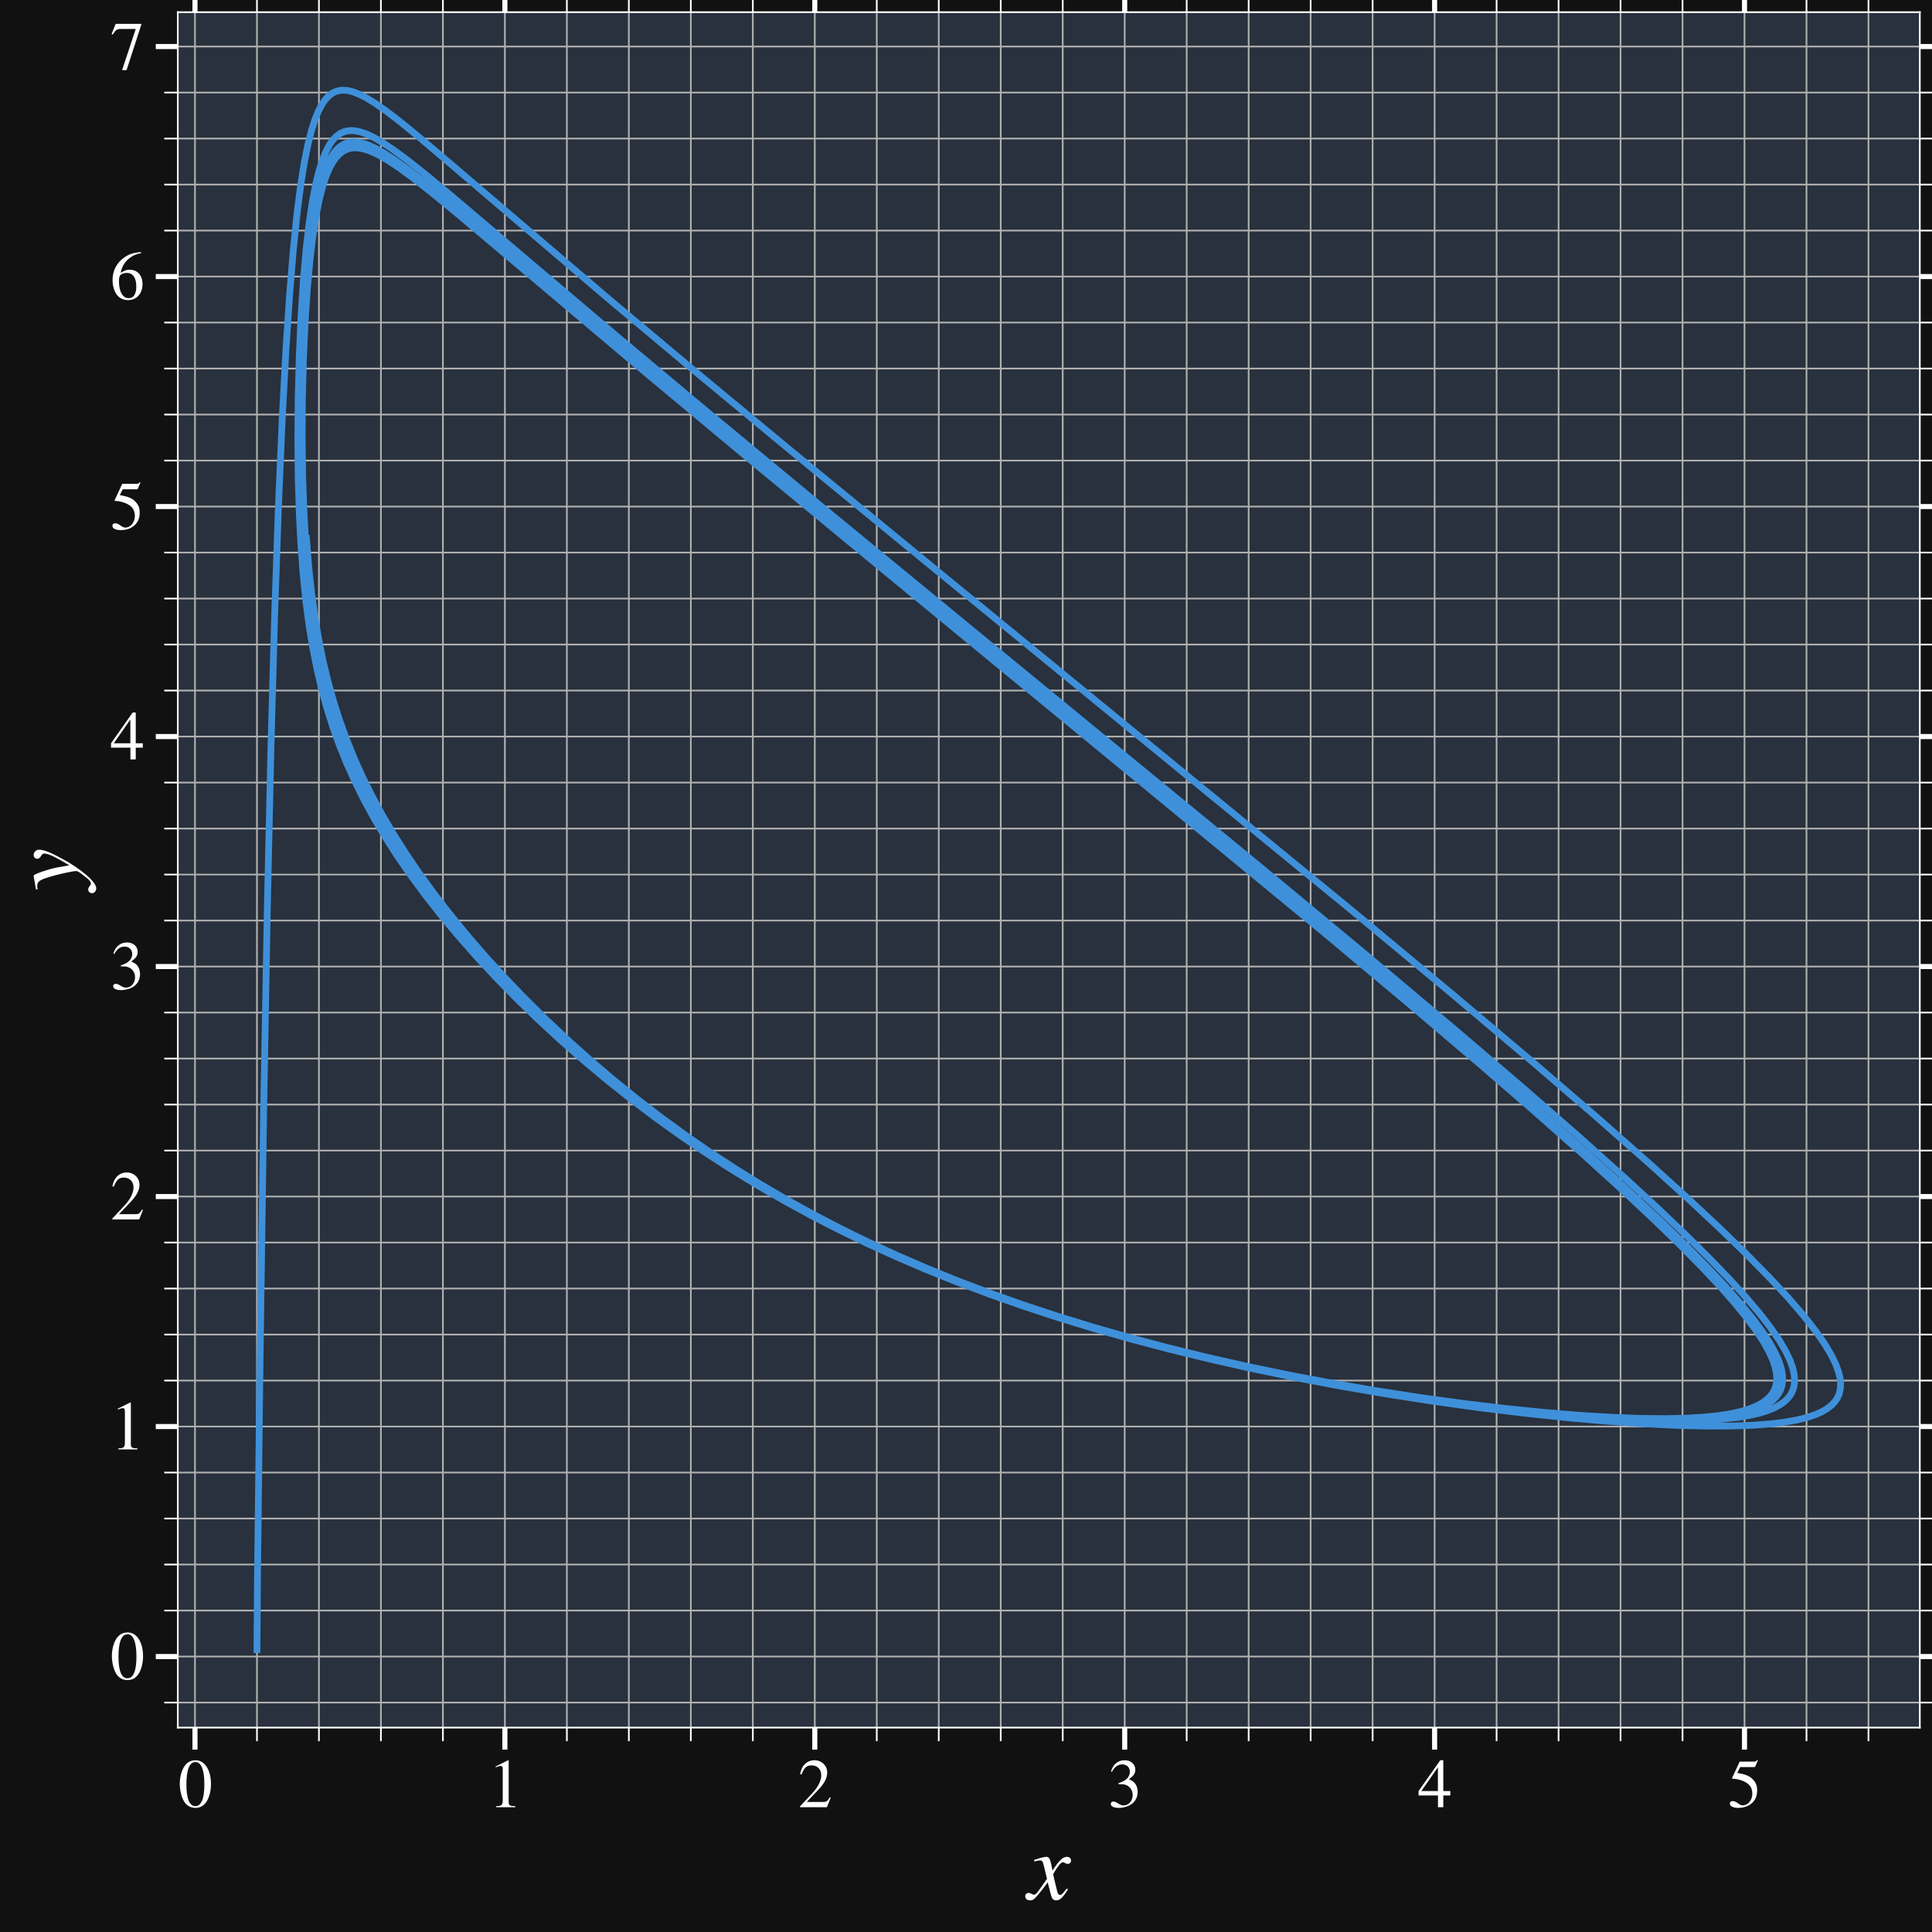<?xml version="1.0" encoding="utf-8" standalone="no"?>
<!DOCTYPE svg PUBLIC "-//W3C//DTD SVG 1.1//EN"
  "http://www.w3.org/Graphics/SVG/1.1/DTD/svg11.dtd">
<svg xmlns:xlink="http://www.w3.org/1999/xlink" width="570.7pt" height="570.7pt" viewBox="0 0 570.7 570.7" xmlns="http://www.w3.org/2000/svg" version="1.1">
 <defs>
  <style type="text/css">*{stroke-linejoin: round; stroke-linecap: butt}</style>
 </defs>
 <g id="figure_1">
  <g id="patch_1">
   <path d="M 0 570.7 
L 570.7 570.7 
L 570.7 0 
L 0 0 
z
" style="fill: #111111"/>
  </g>
  <g id="axes_1">
   <g id="patch_2">
    <path d="M 52.515 510.325 
L 567.1 510.325 
L 567.1 3.6 
L 52.515 3.6 
z
" style="fill: #28313d"/>
   </g>
   <g id="matplotlib.axis_1">
    <g id="xtick_1">
     <g id="line2d_1">
      <path d="M 57.596 510.325 
L 57.596 3.6 
" clip-path="url(#p22d0e96108)" style="fill: none; stroke: #b0b0b0; stroke-width: 0.5; stroke-linecap: square"/>
     </g>
     <g id="line2d_2">
      <defs>
       <path id="m21214b1cf8" d="M 0 0 
L 0 6.5 
" style="stroke: #ffffff; stroke-width: 1.5"/>
      </defs>
      <g>
       <use xlink:href="#m21214b1cf8" x="57.596" y="510.325" style="fill: #ffffff; stroke: #ffffff; stroke-width: 1.5"/>
      </g>
     </g>
     <g id="line2d_3">
      <defs>
       <path id="m25c9192625" d="M 0 0 
L 0 -6.5 
" style="stroke: #ffffff; stroke-width: 1.5"/>
      </defs>
      <g>
       <use xlink:href="#m25c9192625" x="57.596" y="3.6" style="fill: #ffffff; stroke: #ffffff; stroke-width: 1.5"/>
      </g>
     </g>
     <g id="text_1">
      <!-- $\mathdefault{0}$ -->
      <g style="fill: #ffffff" transform="translate(52.615 533.834) scale(0.2 -0.2)">
       <defs>
        <path id="NimbusRomNo9L-Regu-30" d="M 1626 4352 
C 1274 4352 1005 4243 768 4019 
C 397 3661 154 2924 154 2176 
C 154 1478 365 729 666 371 
C 902 89 1229 -64 1600 -64 
C 1926 -64 2202 44 2432 268 
C 2803 620 3046 1363 3046 2137 
C 3046 3449 2464 4352 1626 4352 
z
M 1606 4185 
C 2144 4185 2432 3462 2432 2124 
C 2432 787 2150 102 1600 102 
C 1050 102 768 787 768 2118 
C 768 3475 1056 4185 1606 4185 
z
" transform="scale(0.016)"/>
       </defs>
       <use xlink:href="#NimbusRomNo9L-Regu-30" transform="scale(0.996)"/>
      </g>
     </g>
    </g>
    <g id="xtick_2">
     <g id="line2d_4">
      <path d="M 149.14 510.325 
L 149.14 3.6 
" clip-path="url(#p22d0e96108)" style="fill: none; stroke: #b0b0b0; stroke-width: 0.5; stroke-linecap: square"/>
     </g>
     <g id="line2d_5">
      <g>
       <use xlink:href="#m21214b1cf8" x="149.14" y="510.325" style="fill: #ffffff; stroke: #ffffff; stroke-width: 1.5"/>
      </g>
     </g>
     <g id="line2d_6">
      <g>
       <use xlink:href="#m25c9192625" x="149.14" y="3.6" style="fill: #ffffff; stroke: #ffffff; stroke-width: 1.5"/>
      </g>
     </g>
     <g id="text_2">
      <!-- $\mathdefault{1}$ -->
      <g style="fill: #ffffff" transform="translate(144.159 533.834) scale(0.2 -0.2)">
       <defs>
        <path id="NimbusRomNo9L-Regu-31" d="M 1862 4352 
L 710 3776 
L 710 3686 
C 787 3718 858 3743 883 3756 
C 998 3801 1107 3826 1171 3826 
C 1306 3826 1363 3731 1363 3525 
L 1363 599 
C 1363 386 1312 238 1210 179 
C 1114 121 1024 102 755 96 
L 755 0 
L 2522 0 
L 2522 96 
C 2016 102 1914 167 1914 477 
L 1914 4339 
L 1862 4352 
z
" transform="scale(0.016)"/>
       </defs>
       <use xlink:href="#NimbusRomNo9L-Regu-31" transform="scale(0.996)"/>
      </g>
     </g>
    </g>
    <g id="xtick_3">
     <g id="line2d_7">
      <path d="M 240.684 510.325 
L 240.684 3.6 
" clip-path="url(#p22d0e96108)" style="fill: none; stroke: #b0b0b0; stroke-width: 0.5; stroke-linecap: square"/>
     </g>
     <g id="line2d_8">
      <g>
       <use xlink:href="#m21214b1cf8" x="240.684" y="510.325" style="fill: #ffffff; stroke: #ffffff; stroke-width: 1.5"/>
      </g>
     </g>
     <g id="line2d_9">
      <g>
       <use xlink:href="#m25c9192625" x="240.684" y="3.6" style="fill: #ffffff; stroke: #ffffff; stroke-width: 1.5"/>
      </g>
     </g>
     <g id="text_3">
      <!-- $\mathdefault{2}$ -->
      <g style="fill: #ffffff" transform="translate(235.703 533.834) scale(0.2 -0.2)">
       <defs>
        <path id="NimbusRomNo9L-Regu-32" d="M 3040 879 
L 2957 912 
C 2720 544 2637 486 2349 486 
L 819 486 
L 1894 1621 
C 2464 2221 2714 2711 2714 3214 
C 2714 3858 2195 4352 1530 4352 
C 1178 4352 845 4211 608 3955 
C 403 3736 307 3530 198 3072 
L 333 3039 
C 589 3671 819 3878 1261 3878 
C 1798 3878 2163 3510 2163 2969 
C 2163 2466 1869 1866 1331 1292 
L 192 76 
L 192 0 
L 2688 0 
L 3040 879 
z
" transform="scale(0.016)"/>
       </defs>
       <use xlink:href="#NimbusRomNo9L-Regu-32" transform="scale(0.996)"/>
      </g>
     </g>
    </g>
    <g id="xtick_4">
     <g id="line2d_10">
      <path d="M 332.229 510.325 
L 332.229 3.6 
" clip-path="url(#p22d0e96108)" style="fill: none; stroke: #b0b0b0; stroke-width: 0.5; stroke-linecap: square"/>
     </g>
     <g id="line2d_11">
      <g>
       <use xlink:href="#m21214b1cf8" x="332.229" y="510.325" style="fill: #ffffff; stroke: #ffffff; stroke-width: 1.5"/>
      </g>
     </g>
     <g id="line2d_12">
      <g>
       <use xlink:href="#m25c9192625" x="332.229" y="3.6" style="fill: #ffffff; stroke: #ffffff; stroke-width: 1.5"/>
      </g>
     </g>
     <g id="text_4">
      <!-- $\mathdefault{3}$ -->
      <g style="fill: #ffffff" transform="translate(327.247 533.834) scale(0.2 -0.2)">
       <defs>
        <path id="NimbusRomNo9L-Regu-33" d="M 979 2137 
C 1357 2137 1504 2124 1658 2067 
C 2054 1926 2304 1561 2304 1120 
C 2304 582 1939 166 1466 166 
C 1293 166 1165 211 928 364 
C 736 480 627 524 518 524 
C 371 524 275 435 275 300 
C 275 76 550 -64 998 -64 
C 1491 -64 1997 102 2298 364 
C 2598 627 2765 998 2765 1427 
C 2765 1753 2662 2054 2477 2252 
C 2349 2393 2227 2470 1946 2592 
C 2387 2892 2547 3129 2547 3475 
C 2547 3993 2138 4352 1549 4352 
C 1229 4352 947 4243 717 4038 
C 525 3865 429 3699 288 3315 
L 384 3289 
C 646 3757 934 3967 1338 3967 
C 1754 3967 2042 3686 2042 3283 
C 2042 3052 1946 2822 1786 2662 
C 1594 2470 1414 2374 979 2220 
L 979 2137 
z
" transform="scale(0.016)"/>
       </defs>
       <use xlink:href="#NimbusRomNo9L-Regu-33" transform="scale(0.996)"/>
      </g>
     </g>
    </g>
    <g id="xtick_5">
     <g id="line2d_13">
      <path d="M 423.773 510.325 
L 423.773 3.6 
" clip-path="url(#p22d0e96108)" style="fill: none; stroke: #b0b0b0; stroke-width: 0.5; stroke-linecap: square"/>
     </g>
     <g id="line2d_14">
      <g>
       <use xlink:href="#m21214b1cf8" x="423.773" y="510.325" style="fill: #ffffff; stroke: #ffffff; stroke-width: 1.5"/>
      </g>
     </g>
     <g id="line2d_15">
      <g>
       <use xlink:href="#m25c9192625" x="423.773" y="3.6" style="fill: #ffffff; stroke: #ffffff; stroke-width: 1.5"/>
      </g>
     </g>
     <g id="text_5">
      <!-- $\mathdefault{4}$ -->
      <g style="fill: #ffffff" transform="translate(418.792 533.834) scale(0.2 -0.2)">
       <defs>
        <path id="NimbusRomNo9L-Regu-34" d="M 3021 1497 
L 2368 1497 
L 2368 4352 
L 2086 4352 
L 77 1497 
L 77 1088 
L 1875 1088 
L 1875 0 
L 2368 0 
L 2368 1088 
L 3021 1088 
L 3021 1497 
z
M 1869 1497 
L 333 1497 
L 1869 3697 
L 1869 1497 
z
" transform="scale(0.016)"/>
       </defs>
       <use xlink:href="#NimbusRomNo9L-Regu-34" transform="scale(0.996)"/>
      </g>
     </g>
    </g>
    <g id="xtick_6">
     <g id="line2d_16">
      <path d="M 515.317 510.325 
L 515.317 3.6 
" clip-path="url(#p22d0e96108)" style="fill: none; stroke: #b0b0b0; stroke-width: 0.5; stroke-linecap: square"/>
     </g>
     <g id="line2d_17">
      <g>
       <use xlink:href="#m21214b1cf8" x="515.317" y="510.325" style="fill: #ffffff; stroke: #ffffff; stroke-width: 1.5"/>
      </g>
     </g>
     <g id="line2d_18">
      <g>
       <use xlink:href="#m25c9192625" x="515.317" y="3.6" style="fill: #ffffff; stroke: #ffffff; stroke-width: 1.5"/>
      </g>
     </g>
     <g id="text_6">
      <!-- $\mathdefault{5}$ -->
      <g style="fill: #ffffff" transform="translate(510.336 533.834) scale(0.2 -0.2)">
       <defs>
        <path id="NimbusRomNo9L-Regu-35" d="M 1158 3718 
L 2413 3718 
C 2515 3718 2541 3731 2560 3775 
L 2803 4345 
L 2746 4390 
C 2650 4256 2586 4224 2451 4224 
L 1114 4224 
L 416 2717 
C 410 2705 410 2698 410 2686 
C 410 2654 435 2635 486 2635 
C 691 2635 947 2591 1210 2508 
C 1946 2274 2285 1882 2285 1255 
C 2285 647 1894 172 1395 172 
C 1267 172 1158 217 966 356 
C 762 502 614 565 480 565 
C 294 565 205 489 205 331 
C 205 89 506 -64 986 -64 
C 1523 -64 1984 108 2304 432 
C 2598 717 2733 1078 2733 1559 
C 2733 2015 2611 2306 2291 2622 
C 2010 2901 1645 3047 890 3180 
L 1158 3718 
z
" transform="scale(0.016)"/>
       </defs>
       <use xlink:href="#NimbusRomNo9L-Regu-35" transform="scale(0.996)"/>
      </g>
     </g>
    </g>
    <g id="xtick_7">
     <g id="line2d_19">
      <path d="M 75.905 510.325 
L 75.905 3.6 
" clip-path="url(#p22d0e96108)" style="fill: none; stroke: #b0b0b0; stroke-width: 0.5; stroke-linecap: square"/>
     </g>
     <g id="line2d_20">
      <defs>
       <path id="m0683a18341" d="M 0 0 
L 0 4 
" style="stroke: #ffffff; stroke-width: 0.5"/>
      </defs>
      <g>
       <use xlink:href="#m0683a18341" x="75.905" y="510.325" style="fill: #ffffff; stroke: #ffffff; stroke-width: 0.5"/>
      </g>
     </g>
     <g id="line2d_21">
      <defs>
       <path id="m128d93a918" d="M 0 0 
L 0 -4 
" style="stroke: #ffffff; stroke-width: 0.5"/>
      </defs>
      <g>
       <use xlink:href="#m128d93a918" x="75.905" y="3.6" style="fill: #ffffff; stroke: #ffffff; stroke-width: 0.5"/>
      </g>
     </g>
    </g>
    <g id="xtick_8">
     <g id="line2d_22">
      <path d="M 94.214 510.325 
L 94.214 3.6 
" clip-path="url(#p22d0e96108)" style="fill: none; stroke: #b0b0b0; stroke-width: 0.5; stroke-linecap: square"/>
     </g>
     <g id="line2d_23">
      <g>
       <use xlink:href="#m0683a18341" x="94.214" y="510.325" style="fill: #ffffff; stroke: #ffffff; stroke-width: 0.5"/>
      </g>
     </g>
     <g id="line2d_24">
      <g>
       <use xlink:href="#m128d93a918" x="94.214" y="3.6" style="fill: #ffffff; stroke: #ffffff; stroke-width: 0.5"/>
      </g>
     </g>
    </g>
    <g id="xtick_9">
     <g id="line2d_25">
      <path d="M 112.522 510.325 
L 112.522 3.6 
" clip-path="url(#p22d0e96108)" style="fill: none; stroke: #b0b0b0; stroke-width: 0.5; stroke-linecap: square"/>
     </g>
     <g id="line2d_26">
      <g>
       <use xlink:href="#m0683a18341" x="112.522" y="510.325" style="fill: #ffffff; stroke: #ffffff; stroke-width: 0.5"/>
      </g>
     </g>
     <g id="line2d_27">
      <g>
       <use xlink:href="#m128d93a918" x="112.522" y="3.6" style="fill: #ffffff; stroke: #ffffff; stroke-width: 0.5"/>
      </g>
     </g>
    </g>
    <g id="xtick_10">
     <g id="line2d_28">
      <path d="M 130.831 510.325 
L 130.831 3.6 
" clip-path="url(#p22d0e96108)" style="fill: none; stroke: #b0b0b0; stroke-width: 0.5; stroke-linecap: square"/>
     </g>
     <g id="line2d_29">
      <g>
       <use xlink:href="#m0683a18341" x="130.831" y="510.325" style="fill: #ffffff; stroke: #ffffff; stroke-width: 0.5"/>
      </g>
     </g>
     <g id="line2d_30">
      <g>
       <use xlink:href="#m128d93a918" x="130.831" y="3.6" style="fill: #ffffff; stroke: #ffffff; stroke-width: 0.5"/>
      </g>
     </g>
    </g>
    <g id="xtick_11">
     <g id="line2d_31">
      <path d="M 167.449 510.325 
L 167.449 3.6 
" clip-path="url(#p22d0e96108)" style="fill: none; stroke: #b0b0b0; stroke-width: 0.5; stroke-linecap: square"/>
     </g>
     <g id="line2d_32">
      <g>
       <use xlink:href="#m0683a18341" x="167.449" y="510.325" style="fill: #ffffff; stroke: #ffffff; stroke-width: 0.5"/>
      </g>
     </g>
     <g id="line2d_33">
      <g>
       <use xlink:href="#m128d93a918" x="167.449" y="3.6" style="fill: #ffffff; stroke: #ffffff; stroke-width: 0.5"/>
      </g>
     </g>
    </g>
    <g id="xtick_12">
     <g id="line2d_34">
      <path d="M 185.758 510.325 
L 185.758 3.6 
" clip-path="url(#p22d0e96108)" style="fill: none; stroke: #b0b0b0; stroke-width: 0.5; stroke-linecap: square"/>
     </g>
     <g id="line2d_35">
      <g>
       <use xlink:href="#m0683a18341" x="185.758" y="510.325" style="fill: #ffffff; stroke: #ffffff; stroke-width: 0.5"/>
      </g>
     </g>
     <g id="line2d_36">
      <g>
       <use xlink:href="#m128d93a918" x="185.758" y="3.6" style="fill: #ffffff; stroke: #ffffff; stroke-width: 0.5"/>
      </g>
     </g>
    </g>
    <g id="xtick_13">
     <g id="line2d_37">
      <path d="M 204.067 510.325 
L 204.067 3.6 
" clip-path="url(#p22d0e96108)" style="fill: none; stroke: #b0b0b0; stroke-width: 0.5; stroke-linecap: square"/>
     </g>
     <g id="line2d_38">
      <g>
       <use xlink:href="#m0683a18341" x="204.067" y="510.325" style="fill: #ffffff; stroke: #ffffff; stroke-width: 0.5"/>
      </g>
     </g>
     <g id="line2d_39">
      <g>
       <use xlink:href="#m128d93a918" x="204.067" y="3.6" style="fill: #ffffff; stroke: #ffffff; stroke-width: 0.5"/>
      </g>
     </g>
    </g>
    <g id="xtick_14">
     <g id="line2d_40">
      <path d="M 222.376 510.325 
L 222.376 3.6 
" clip-path="url(#p22d0e96108)" style="fill: none; stroke: #b0b0b0; stroke-width: 0.5; stroke-linecap: square"/>
     </g>
     <g id="line2d_41">
      <g>
       <use xlink:href="#m0683a18341" x="222.376" y="510.325" style="fill: #ffffff; stroke: #ffffff; stroke-width: 0.5"/>
      </g>
     </g>
     <g id="line2d_42">
      <g>
       <use xlink:href="#m128d93a918" x="222.376" y="3.6" style="fill: #ffffff; stroke: #ffffff; stroke-width: 0.5"/>
      </g>
     </g>
    </g>
    <g id="xtick_15">
     <g id="line2d_43">
      <path d="M 258.993 510.325 
L 258.993 3.6 
" clip-path="url(#p22d0e96108)" style="fill: none; stroke: #b0b0b0; stroke-width: 0.5; stroke-linecap: square"/>
     </g>
     <g id="line2d_44">
      <g>
       <use xlink:href="#m0683a18341" x="258.993" y="510.325" style="fill: #ffffff; stroke: #ffffff; stroke-width: 0.5"/>
      </g>
     </g>
     <g id="line2d_45">
      <g>
       <use xlink:href="#m128d93a918" x="258.993" y="3.6" style="fill: #ffffff; stroke: #ffffff; stroke-width: 0.5"/>
      </g>
     </g>
    </g>
    <g id="xtick_16">
     <g id="line2d_46">
      <path d="M 277.302 510.325 
L 277.302 3.6 
" clip-path="url(#p22d0e96108)" style="fill: none; stroke: #b0b0b0; stroke-width: 0.5; stroke-linecap: square"/>
     </g>
     <g id="line2d_47">
      <g>
       <use xlink:href="#m0683a18341" x="277.302" y="510.325" style="fill: #ffffff; stroke: #ffffff; stroke-width: 0.5"/>
      </g>
     </g>
     <g id="line2d_48">
      <g>
       <use xlink:href="#m128d93a918" x="277.302" y="3.6" style="fill: #ffffff; stroke: #ffffff; stroke-width: 0.5"/>
      </g>
     </g>
    </g>
    <g id="xtick_17">
     <g id="line2d_49">
      <path d="M 295.611 510.325 
L 295.611 3.6 
" clip-path="url(#p22d0e96108)" style="fill: none; stroke: #b0b0b0; stroke-width: 0.5; stroke-linecap: square"/>
     </g>
     <g id="line2d_50">
      <g>
       <use xlink:href="#m0683a18341" x="295.611" y="510.325" style="fill: #ffffff; stroke: #ffffff; stroke-width: 0.5"/>
      </g>
     </g>
     <g id="line2d_51">
      <g>
       <use xlink:href="#m128d93a918" x="295.611" y="3.6" style="fill: #ffffff; stroke: #ffffff; stroke-width: 0.5"/>
      </g>
     </g>
    </g>
    <g id="xtick_18">
     <g id="line2d_52">
      <path d="M 313.92 510.325 
L 313.92 3.6 
" clip-path="url(#p22d0e96108)" style="fill: none; stroke: #b0b0b0; stroke-width: 0.5; stroke-linecap: square"/>
     </g>
     <g id="line2d_53">
      <g>
       <use xlink:href="#m0683a18341" x="313.92" y="510.325" style="fill: #ffffff; stroke: #ffffff; stroke-width: 0.5"/>
      </g>
     </g>
     <g id="line2d_54">
      <g>
       <use xlink:href="#m128d93a918" x="313.92" y="3.6" style="fill: #ffffff; stroke: #ffffff; stroke-width: 0.5"/>
      </g>
     </g>
    </g>
    <g id="xtick_19">
     <g id="line2d_55">
      <path d="M 350.538 510.325 
L 350.538 3.6 
" clip-path="url(#p22d0e96108)" style="fill: none; stroke: #b0b0b0; stroke-width: 0.5; stroke-linecap: square"/>
     </g>
     <g id="line2d_56">
      <g>
       <use xlink:href="#m0683a18341" x="350.538" y="510.325" style="fill: #ffffff; stroke: #ffffff; stroke-width: 0.5"/>
      </g>
     </g>
     <g id="line2d_57">
      <g>
       <use xlink:href="#m128d93a918" x="350.538" y="3.6" style="fill: #ffffff; stroke: #ffffff; stroke-width: 0.5"/>
      </g>
     </g>
    </g>
    <g id="xtick_20">
     <g id="line2d_58">
      <path d="M 368.846 510.325 
L 368.846 3.6 
" clip-path="url(#p22d0e96108)" style="fill: none; stroke: #b0b0b0; stroke-width: 0.5; stroke-linecap: square"/>
     </g>
     <g id="line2d_59">
      <g>
       <use xlink:href="#m0683a18341" x="368.846" y="510.325" style="fill: #ffffff; stroke: #ffffff; stroke-width: 0.5"/>
      </g>
     </g>
     <g id="line2d_60">
      <g>
       <use xlink:href="#m128d93a918" x="368.846" y="3.6" style="fill: #ffffff; stroke: #ffffff; stroke-width: 0.5"/>
      </g>
     </g>
    </g>
    <g id="xtick_21">
     <g id="line2d_61">
      <path d="M 387.155 510.325 
L 387.155 3.6 
" clip-path="url(#p22d0e96108)" style="fill: none; stroke: #b0b0b0; stroke-width: 0.5; stroke-linecap: square"/>
     </g>
     <g id="line2d_62">
      <g>
       <use xlink:href="#m0683a18341" x="387.155" y="510.325" style="fill: #ffffff; stroke: #ffffff; stroke-width: 0.5"/>
      </g>
     </g>
     <g id="line2d_63">
      <g>
       <use xlink:href="#m128d93a918" x="387.155" y="3.6" style="fill: #ffffff; stroke: #ffffff; stroke-width: 0.5"/>
      </g>
     </g>
    </g>
    <g id="xtick_22">
     <g id="line2d_64">
      <path d="M 405.464 510.325 
L 405.464 3.6 
" clip-path="url(#p22d0e96108)" style="fill: none; stroke: #b0b0b0; stroke-width: 0.5; stroke-linecap: square"/>
     </g>
     <g id="line2d_65">
      <g>
       <use xlink:href="#m0683a18341" x="405.464" y="510.325" style="fill: #ffffff; stroke: #ffffff; stroke-width: 0.5"/>
      </g>
     </g>
     <g id="line2d_66">
      <g>
       <use xlink:href="#m128d93a918" x="405.464" y="3.6" style="fill: #ffffff; stroke: #ffffff; stroke-width: 0.5"/>
      </g>
     </g>
    </g>
    <g id="xtick_23">
     <g id="line2d_67">
      <path d="M 442.082 510.325 
L 442.082 3.6 
" clip-path="url(#p22d0e96108)" style="fill: none; stroke: #b0b0b0; stroke-width: 0.5; stroke-linecap: square"/>
     </g>
     <g id="line2d_68">
      <g>
       <use xlink:href="#m0683a18341" x="442.082" y="510.325" style="fill: #ffffff; stroke: #ffffff; stroke-width: 0.5"/>
      </g>
     </g>
     <g id="line2d_69">
      <g>
       <use xlink:href="#m128d93a918" x="442.082" y="3.6" style="fill: #ffffff; stroke: #ffffff; stroke-width: 0.5"/>
      </g>
     </g>
    </g>
    <g id="xtick_24">
     <g id="line2d_70">
      <path d="M 460.391 510.325 
L 460.391 3.6 
" clip-path="url(#p22d0e96108)" style="fill: none; stroke: #b0b0b0; stroke-width: 0.5; stroke-linecap: square"/>
     </g>
     <g id="line2d_71">
      <g>
       <use xlink:href="#m0683a18341" x="460.391" y="510.325" style="fill: #ffffff; stroke: #ffffff; stroke-width: 0.5"/>
      </g>
     </g>
     <g id="line2d_72">
      <g>
       <use xlink:href="#m128d93a918" x="460.391" y="3.6" style="fill: #ffffff; stroke: #ffffff; stroke-width: 0.5"/>
      </g>
     </g>
    </g>
    <g id="xtick_25">
     <g id="line2d_73">
      <path d="M 478.699 510.325 
L 478.699 3.6 
" clip-path="url(#p22d0e96108)" style="fill: none; stroke: #b0b0b0; stroke-width: 0.5; stroke-linecap: square"/>
     </g>
     <g id="line2d_74">
      <g>
       <use xlink:href="#m0683a18341" x="478.699" y="510.325" style="fill: #ffffff; stroke: #ffffff; stroke-width: 0.5"/>
      </g>
     </g>
     <g id="line2d_75">
      <g>
       <use xlink:href="#m128d93a918" x="478.699" y="3.6" style="fill: #ffffff; stroke: #ffffff; stroke-width: 0.5"/>
      </g>
     </g>
    </g>
    <g id="xtick_26">
     <g id="line2d_76">
      <path d="M 497.008 510.325 
L 497.008 3.6 
" clip-path="url(#p22d0e96108)" style="fill: none; stroke: #b0b0b0; stroke-width: 0.5; stroke-linecap: square"/>
     </g>
     <g id="line2d_77">
      <g>
       <use xlink:href="#m0683a18341" x="497.008" y="510.325" style="fill: #ffffff; stroke: #ffffff; stroke-width: 0.5"/>
      </g>
     </g>
     <g id="line2d_78">
      <g>
       <use xlink:href="#m128d93a918" x="497.008" y="3.6" style="fill: #ffffff; stroke: #ffffff; stroke-width: 0.5"/>
      </g>
     </g>
    </g>
    <g id="xtick_27">
     <g id="line2d_79">
      <path d="M 533.626 510.325 
L 533.626 3.6 
" clip-path="url(#p22d0e96108)" style="fill: none; stroke: #b0b0b0; stroke-width: 0.5; stroke-linecap: square"/>
     </g>
     <g id="line2d_80">
      <g>
       <use xlink:href="#m0683a18341" x="533.626" y="510.325" style="fill: #ffffff; stroke: #ffffff; stroke-width: 0.5"/>
      </g>
     </g>
     <g id="line2d_81">
      <g>
       <use xlink:href="#m128d93a918" x="533.626" y="3.6" style="fill: #ffffff; stroke: #ffffff; stroke-width: 0.5"/>
      </g>
     </g>
    </g>
    <g id="xtick_28">
     <g id="line2d_82">
      <path d="M 551.935 510.325 
L 551.935 3.6 
" clip-path="url(#p22d0e96108)" style="fill: none; stroke: #b0b0b0; stroke-width: 0.5; stroke-linecap: square"/>
     </g>
     <g id="line2d_83">
      <g>
       <use xlink:href="#m0683a18341" x="551.935" y="510.325" style="fill: #ffffff; stroke: #ffffff; stroke-width: 0.5"/>
      </g>
     </g>
     <g id="line2d_84">
      <g>
       <use xlink:href="#m128d93a918" x="551.935" y="3.6" style="fill: #ffffff; stroke: #ffffff; stroke-width: 0.5"/>
      </g>
     </g>
    </g>
    <g id="text_7">
     <!-- $x$ -->
     <g style="fill: #ffffff" transform="translate(303.614 561.06) scale(0.28 -0.28)">
      <defs>
       <path id="NimbusRomNo9L-ReguItal-78" d="M 2573 714 
C 2522 657 2490 618 2432 542 
C 2285 351 2208 288 2138 288 
C 2042 288 1984 370 1939 548 
C 1926 599 1920 638 1914 657 
C 1754 1299 1683 1592 1683 1687 
C 1965 2177 2195 2457 2310 2457 
C 2349 2457 2400 2438 2464 2406 
C 2541 2362 2586 2349 2637 2349 
C 2771 2349 2861 2444 2861 2579 
C 2861 2713 2752 2816 2598 2816 
C 2317 2816 2074 2585 1632 1904 
L 1562 2254 
C 1472 2687 1402 2816 1229 2816 
C 1088 2816 870 2758 480 2630 
L 410 2604 
L 435 2508 
C 678 2566 736 2579 794 2579 
C 954 2579 992 2521 1082 2139 
L 1267 1357 
L 742 612 
C 614 421 486 307 416 307 
C 378 307 314 326 250 364 
C 166 409 96 428 45 428 
C -77 428 -173 332 -173 204 
C -173 38 -45 -64 147 -64 
C 346 -64 422 -7 742 383 
C 915 587 1050 758 1318 1127 
L 1510 364 
C 1594 38 1677 -64 1882 -64 
C 2125 -64 2291 89 2662 663 
L 2573 714 
z
" transform="scale(0.016)"/>
      </defs>
      <use xlink:href="#NimbusRomNo9L-ReguItal-78" transform="scale(0.996)"/>
     </g>
    </g>
   </g>
   <g id="matplotlib.axis_2">
    <g id="ytick_1">
     <g id="line2d_85">
      <path d="M 52.515 489.33 
L 567.1 489.33 
" clip-path="url(#p22d0e96108)" style="fill: none; stroke: #b0b0b0; stroke-width: 0.5; stroke-linecap: square"/>
     </g>
     <g id="line2d_86">
      <defs>
       <path id="m59acd67d2d" d="M 0 0 
L -6.5 0 
" style="stroke: #ffffff; stroke-width: 1.5"/>
      </defs>
      <g>
       <use xlink:href="#m59acd67d2d" x="52.515" y="489.33" style="fill: #ffffff; stroke: #ffffff; stroke-width: 1.5"/>
      </g>
     </g>
     <g id="line2d_87">
      <defs>
       <path id="m80e3d6ab69" d="M 0 0 
L 6.5 0 
" style="stroke: #ffffff; stroke-width: 1.5"/>
      </defs>
      <g>
       <use xlink:href="#m80e3d6ab69" x="567.1" y="489.33" style="fill: #ffffff; stroke: #ffffff; stroke-width: 1.5"/>
      </g>
     </g>
     <g id="text_8">
      <!-- $\mathdefault{0}$ -->
      <g style="fill: #ffffff" transform="translate(32.552 496.085) scale(0.2 -0.2)">
       <use xlink:href="#NimbusRomNo9L-Regu-30" transform="scale(0.996)"/>
      </g>
     </g>
    </g>
    <g id="ytick_2">
     <g id="line2d_88">
      <path d="M 52.515 421.391 
L 567.1 421.391 
" clip-path="url(#p22d0e96108)" style="fill: none; stroke: #b0b0b0; stroke-width: 0.5; stroke-linecap: square"/>
     </g>
     <g id="line2d_89">
      <g>
       <use xlink:href="#m59acd67d2d" x="52.515" y="421.391" style="fill: #ffffff; stroke: #ffffff; stroke-width: 1.5"/>
      </g>
     </g>
     <g id="line2d_90">
      <g>
       <use xlink:href="#m80e3d6ab69" x="567.1" y="421.391" style="fill: #ffffff; stroke: #ffffff; stroke-width: 1.5"/>
      </g>
     </g>
     <g id="text_9">
      <!-- $\mathdefault{1}$ -->
      <g style="fill: #ffffff" transform="translate(32.552 428.145) scale(0.2 -0.2)">
       <use xlink:href="#NimbusRomNo9L-Regu-31" transform="scale(0.996)"/>
      </g>
     </g>
    </g>
    <g id="ytick_3">
     <g id="line2d_91">
      <path d="M 52.515 353.451 
L 567.1 353.451 
" clip-path="url(#p22d0e96108)" style="fill: none; stroke: #b0b0b0; stroke-width: 0.5; stroke-linecap: square"/>
     </g>
     <g id="line2d_92">
      <g>
       <use xlink:href="#m59acd67d2d" x="52.515" y="353.451" style="fill: #ffffff; stroke: #ffffff; stroke-width: 1.5"/>
      </g>
     </g>
     <g id="line2d_93">
      <g>
       <use xlink:href="#m80e3d6ab69" x="567.1" y="353.451" style="fill: #ffffff; stroke: #ffffff; stroke-width: 1.5"/>
      </g>
     </g>
     <g id="text_10">
      <!-- $\mathdefault{2}$ -->
      <g style="fill: #ffffff" transform="translate(32.552 360.206) scale(0.2 -0.2)">
       <use xlink:href="#NimbusRomNo9L-Regu-32" transform="scale(0.996)"/>
      </g>
     </g>
    </g>
    <g id="ytick_4">
     <g id="line2d_94">
      <path d="M 52.515 285.512 
L 567.1 285.512 
" clip-path="url(#p22d0e96108)" style="fill: none; stroke: #b0b0b0; stroke-width: 0.5; stroke-linecap: square"/>
     </g>
     <g id="line2d_95">
      <g>
       <use xlink:href="#m59acd67d2d" x="52.515" y="285.512" style="fill: #ffffff; stroke: #ffffff; stroke-width: 1.5"/>
      </g>
     </g>
     <g id="line2d_96">
      <g>
       <use xlink:href="#m80e3d6ab69" x="567.1" y="285.512" style="fill: #ffffff; stroke: #ffffff; stroke-width: 1.5"/>
      </g>
     </g>
     <g id="text_11">
      <!-- $\mathdefault{3}$ -->
      <g style="fill: #ffffff" transform="translate(32.552 292.266) scale(0.2 -0.2)">
       <use xlink:href="#NimbusRomNo9L-Regu-33" transform="scale(0.996)"/>
      </g>
     </g>
    </g>
    <g id="ytick_5">
     <g id="line2d_97">
      <path d="M 52.515 217.573 
L 567.1 217.573 
" clip-path="url(#p22d0e96108)" style="fill: none; stroke: #b0b0b0; stroke-width: 0.5; stroke-linecap: square"/>
     </g>
     <g id="line2d_98">
      <g>
       <use xlink:href="#m59acd67d2d" x="52.515" y="217.573" style="fill: #ffffff; stroke: #ffffff; stroke-width: 1.5"/>
      </g>
     </g>
     <g id="line2d_99">
      <g>
       <use xlink:href="#m80e3d6ab69" x="567.1" y="217.573" style="fill: #ffffff; stroke: #ffffff; stroke-width: 1.5"/>
      </g>
     </g>
     <g id="text_12">
      <!-- $\mathdefault{4}$ -->
      <g style="fill: #ffffff" transform="translate(32.552 224.327) scale(0.2 -0.2)">
       <use xlink:href="#NimbusRomNo9L-Regu-34" transform="scale(0.996)"/>
      </g>
     </g>
    </g>
    <g id="ytick_6">
     <g id="line2d_100">
      <path d="M 52.515 149.633 
L 567.1 149.633 
" clip-path="url(#p22d0e96108)" style="fill: none; stroke: #b0b0b0; stroke-width: 0.5; stroke-linecap: square"/>
     </g>
     <g id="line2d_101">
      <g>
       <use xlink:href="#m59acd67d2d" x="52.515" y="149.633" style="fill: #ffffff; stroke: #ffffff; stroke-width: 1.5"/>
      </g>
     </g>
     <g id="line2d_102">
      <g>
       <use xlink:href="#m80e3d6ab69" x="567.1" y="149.633" style="fill: #ffffff; stroke: #ffffff; stroke-width: 1.5"/>
      </g>
     </g>
     <g id="text_13">
      <!-- $\mathdefault{5}$ -->
      <g style="fill: #ffffff" transform="translate(32.552 156.388) scale(0.2 -0.2)">
       <use xlink:href="#NimbusRomNo9L-Regu-35" transform="scale(0.996)"/>
      </g>
     </g>
    </g>
    <g id="ytick_7">
     <g id="line2d_103">
      <path d="M 52.515 81.694 
L 567.1 81.694 
" clip-path="url(#p22d0e96108)" style="fill: none; stroke: #b0b0b0; stroke-width: 0.5; stroke-linecap: square"/>
     </g>
     <g id="line2d_104">
      <g>
       <use xlink:href="#m59acd67d2d" x="52.515" y="81.694" style="fill: #ffffff; stroke: #ffffff; stroke-width: 1.5"/>
      </g>
     </g>
     <g id="line2d_105">
      <g>
       <use xlink:href="#m80e3d6ab69" x="567.1" y="81.694" style="fill: #ffffff; stroke: #ffffff; stroke-width: 1.5"/>
      </g>
     </g>
     <g id="text_14">
      <!-- $\mathdefault{6}$ -->
      <g style="fill: #ffffff" transform="translate(32.552 88.448) scale(0.2 -0.2)">
       <defs>
        <path id="NimbusRomNo9L-Regu-36" d="M 2854 4390 
C 2125 4326 1754 4204 1286 3878 
C 595 3385 218 2655 218 1801 
C 218 1248 390 688 666 369 
C 909 89 1254 -64 1651 -64 
C 2445 -64 2995 541 2995 1420 
C 2995 2234 2528 2752 1792 2752 
C 1510 2752 1376 2707 973 2463 
C 1146 3430 1862 4121 2867 4288 
L 2854 4390 
z
M 1549 2457 
C 2099 2457 2419 1999 2419 1203 
C 2419 503 2170 115 1722 115 
C 1158 115 813 713 813 1700 
C 813 2024 864 2203 992 2298 
C 1126 2400 1325 2457 1549 2457 
z
" transform="scale(0.016)"/>
       </defs>
       <use xlink:href="#NimbusRomNo9L-Regu-36" transform="scale(0.996)"/>
      </g>
     </g>
    </g>
    <g id="ytick_8">
     <g id="line2d_106">
      <path d="M 52.515 13.754 
L 567.1 13.754 
" clip-path="url(#p22d0e96108)" style="fill: none; stroke: #b0b0b0; stroke-width: 0.5; stroke-linecap: square"/>
     </g>
     <g id="line2d_107">
      <g>
       <use xlink:href="#m59acd67d2d" x="52.515" y="13.754" style="fill: #ffffff; stroke: #ffffff; stroke-width: 1.5"/>
      </g>
     </g>
     <g id="line2d_108">
      <g>
       <use xlink:href="#m80e3d6ab69" x="567.1" y="13.754" style="fill: #ffffff; stroke: #ffffff; stroke-width: 1.5"/>
      </g>
     </g>
     <g id="text_15">
      <!-- $\mathdefault{7}$ -->
      <g style="fill: #ffffff" transform="translate(32.552 20.509) scale(0.2 -0.2)">
       <defs>
        <path id="NimbusRomNo9L-Regu-37" d="M 2874 4224 
L 506 4224 
L 128 3283 
L 237 3232 
C 512 3667 627 3750 979 3750 
L 2368 3750 
L 1101 -64 
L 1517 -64 
L 2874 4121 
L 2874 4224 
z
" transform="scale(0.016)"/>
       </defs>
       <use xlink:href="#NimbusRomNo9L-Regu-37" transform="scale(0.996)"/>
      </g>
     </g>
    </g>
    <g id="ytick_9">
     <g id="line2d_109">
      <path d="M 52.515 502.918 
L 567.1 502.918 
" clip-path="url(#p22d0e96108)" style="fill: none; stroke: #b0b0b0; stroke-width: 0.5; stroke-linecap: square"/>
     </g>
     <g id="line2d_110">
      <defs>
       <path id="mf58813bfa0" d="M 0 0 
L -4 0 
" style="stroke: #ffffff; stroke-width: 0.5"/>
      </defs>
      <g>
       <use xlink:href="#mf58813bfa0" x="52.515" y="502.918" style="fill: #ffffff; stroke: #ffffff; stroke-width: 0.5"/>
      </g>
     </g>
     <g id="line2d_111">
      <defs>
       <path id="m30dc97b8c1" d="M 0 0 
L 4 0 
" style="stroke: #ffffff; stroke-width: 0.5"/>
      </defs>
      <g>
       <use xlink:href="#m30dc97b8c1" x="567.1" y="502.918" style="fill: #ffffff; stroke: #ffffff; stroke-width: 0.5"/>
      </g>
     </g>
    </g>
    <g id="ytick_10">
     <g id="line2d_112">
      <path d="M 52.515 475.742 
L 567.1 475.742 
" clip-path="url(#p22d0e96108)" style="fill: none; stroke: #b0b0b0; stroke-width: 0.5; stroke-linecap: square"/>
     </g>
     <g id="line2d_113">
      <g>
       <use xlink:href="#mf58813bfa0" x="52.515" y="475.742" style="fill: #ffffff; stroke: #ffffff; stroke-width: 0.5"/>
      </g>
     </g>
     <g id="line2d_114">
      <g>
       <use xlink:href="#m30dc97b8c1" x="567.1" y="475.742" style="fill: #ffffff; stroke: #ffffff; stroke-width: 0.5"/>
      </g>
     </g>
    </g>
    <g id="ytick_11">
     <g id="line2d_115">
      <path d="M 52.515 462.154 
L 567.1 462.154 
" clip-path="url(#p22d0e96108)" style="fill: none; stroke: #b0b0b0; stroke-width: 0.5; stroke-linecap: square"/>
     </g>
     <g id="line2d_116">
      <g>
       <use xlink:href="#mf58813bfa0" x="52.515" y="462.154" style="fill: #ffffff; stroke: #ffffff; stroke-width: 0.5"/>
      </g>
     </g>
     <g id="line2d_117">
      <g>
       <use xlink:href="#m30dc97b8c1" x="567.1" y="462.154" style="fill: #ffffff; stroke: #ffffff; stroke-width: 0.5"/>
      </g>
     </g>
    </g>
    <g id="ytick_12">
     <g id="line2d_118">
      <path d="M 52.515 448.566 
L 567.1 448.566 
" clip-path="url(#p22d0e96108)" style="fill: none; stroke: #b0b0b0; stroke-width: 0.5; stroke-linecap: square"/>
     </g>
     <g id="line2d_119">
      <g>
       <use xlink:href="#mf58813bfa0" x="52.515" y="448.566" style="fill: #ffffff; stroke: #ffffff; stroke-width: 0.5"/>
      </g>
     </g>
     <g id="line2d_120">
      <g>
       <use xlink:href="#m30dc97b8c1" x="567.1" y="448.566" style="fill: #ffffff; stroke: #ffffff; stroke-width: 0.5"/>
      </g>
     </g>
    </g>
    <g id="ytick_13">
     <g id="line2d_121">
      <path d="M 52.515 434.979 
L 567.1 434.979 
" clip-path="url(#p22d0e96108)" style="fill: none; stroke: #b0b0b0; stroke-width: 0.5; stroke-linecap: square"/>
     </g>
     <g id="line2d_122">
      <g>
       <use xlink:href="#mf58813bfa0" x="52.515" y="434.979" style="fill: #ffffff; stroke: #ffffff; stroke-width: 0.5"/>
      </g>
     </g>
     <g id="line2d_123">
      <g>
       <use xlink:href="#m30dc97b8c1" x="567.1" y="434.979" style="fill: #ffffff; stroke: #ffffff; stroke-width: 0.5"/>
      </g>
     </g>
    </g>
    <g id="ytick_14">
     <g id="line2d_124">
      <path d="M 52.515 407.803 
L 567.1 407.803 
" clip-path="url(#p22d0e96108)" style="fill: none; stroke: #b0b0b0; stroke-width: 0.5; stroke-linecap: square"/>
     </g>
     <g id="line2d_125">
      <g>
       <use xlink:href="#mf58813bfa0" x="52.515" y="407.803" style="fill: #ffffff; stroke: #ffffff; stroke-width: 0.5"/>
      </g>
     </g>
     <g id="line2d_126">
      <g>
       <use xlink:href="#m30dc97b8c1" x="567.1" y="407.803" style="fill: #ffffff; stroke: #ffffff; stroke-width: 0.5"/>
      </g>
     </g>
    </g>
    <g id="ytick_15">
     <g id="line2d_127">
      <path d="M 52.515 394.215 
L 567.1 394.215 
" clip-path="url(#p22d0e96108)" style="fill: none; stroke: #b0b0b0; stroke-width: 0.5; stroke-linecap: square"/>
     </g>
     <g id="line2d_128">
      <g>
       <use xlink:href="#mf58813bfa0" x="52.515" y="394.215" style="fill: #ffffff; stroke: #ffffff; stroke-width: 0.5"/>
      </g>
     </g>
     <g id="line2d_129">
      <g>
       <use xlink:href="#m30dc97b8c1" x="567.1" y="394.215" style="fill: #ffffff; stroke: #ffffff; stroke-width: 0.5"/>
      </g>
     </g>
    </g>
    <g id="ytick_16">
     <g id="line2d_130">
      <path d="M 52.515 380.627 
L 567.1 380.627 
" clip-path="url(#p22d0e96108)" style="fill: none; stroke: #b0b0b0; stroke-width: 0.5; stroke-linecap: square"/>
     </g>
     <g id="line2d_131">
      <g>
       <use xlink:href="#mf58813bfa0" x="52.515" y="380.627" style="fill: #ffffff; stroke: #ffffff; stroke-width: 0.5"/>
      </g>
     </g>
     <g id="line2d_132">
      <g>
       <use xlink:href="#m30dc97b8c1" x="567.1" y="380.627" style="fill: #ffffff; stroke: #ffffff; stroke-width: 0.5"/>
      </g>
     </g>
    </g>
    <g id="ytick_17">
     <g id="line2d_133">
      <path d="M 52.515 367.039 
L 567.1 367.039 
" clip-path="url(#p22d0e96108)" style="fill: none; stroke: #b0b0b0; stroke-width: 0.5; stroke-linecap: square"/>
     </g>
     <g id="line2d_134">
      <g>
       <use xlink:href="#mf58813bfa0" x="52.515" y="367.039" style="fill: #ffffff; stroke: #ffffff; stroke-width: 0.5"/>
      </g>
     </g>
     <g id="line2d_135">
      <g>
       <use xlink:href="#m30dc97b8c1" x="567.1" y="367.039" style="fill: #ffffff; stroke: #ffffff; stroke-width: 0.5"/>
      </g>
     </g>
    </g>
    <g id="ytick_18">
     <g id="line2d_136">
      <path d="M 52.515 339.863 
L 567.1 339.863 
" clip-path="url(#p22d0e96108)" style="fill: none; stroke: #b0b0b0; stroke-width: 0.5; stroke-linecap: square"/>
     </g>
     <g id="line2d_137">
      <g>
       <use xlink:href="#mf58813bfa0" x="52.515" y="339.863" style="fill: #ffffff; stroke: #ffffff; stroke-width: 0.5"/>
      </g>
     </g>
     <g id="line2d_138">
      <g>
       <use xlink:href="#m30dc97b8c1" x="567.1" y="339.863" style="fill: #ffffff; stroke: #ffffff; stroke-width: 0.5"/>
      </g>
     </g>
    </g>
    <g id="ytick_19">
     <g id="line2d_139">
      <path d="M 52.515 326.276 
L 567.1 326.276 
" clip-path="url(#p22d0e96108)" style="fill: none; stroke: #b0b0b0; stroke-width: 0.5; stroke-linecap: square"/>
     </g>
     <g id="line2d_140">
      <g>
       <use xlink:href="#mf58813bfa0" x="52.515" y="326.276" style="fill: #ffffff; stroke: #ffffff; stroke-width: 0.5"/>
      </g>
     </g>
     <g id="line2d_141">
      <g>
       <use xlink:href="#m30dc97b8c1" x="567.1" y="326.276" style="fill: #ffffff; stroke: #ffffff; stroke-width: 0.5"/>
      </g>
     </g>
    </g>
    <g id="ytick_20">
     <g id="line2d_142">
      <path d="M 52.515 312.688 
L 567.1 312.688 
" clip-path="url(#p22d0e96108)" style="fill: none; stroke: #b0b0b0; stroke-width: 0.5; stroke-linecap: square"/>
     </g>
     <g id="line2d_143">
      <g>
       <use xlink:href="#mf58813bfa0" x="52.515" y="312.688" style="fill: #ffffff; stroke: #ffffff; stroke-width: 0.5"/>
      </g>
     </g>
     <g id="line2d_144">
      <g>
       <use xlink:href="#m30dc97b8c1" x="567.1" y="312.688" style="fill: #ffffff; stroke: #ffffff; stroke-width: 0.5"/>
      </g>
     </g>
    </g>
    <g id="ytick_21">
     <g id="line2d_145">
      <path d="M 52.515 299.1 
L 567.1 299.1 
" clip-path="url(#p22d0e96108)" style="fill: none; stroke: #b0b0b0; stroke-width: 0.5; stroke-linecap: square"/>
     </g>
     <g id="line2d_146">
      <g>
       <use xlink:href="#mf58813bfa0" x="52.515" y="299.1" style="fill: #ffffff; stroke: #ffffff; stroke-width: 0.5"/>
      </g>
     </g>
     <g id="line2d_147">
      <g>
       <use xlink:href="#m30dc97b8c1" x="567.1" y="299.1" style="fill: #ffffff; stroke: #ffffff; stroke-width: 0.5"/>
      </g>
     </g>
    </g>
    <g id="ytick_22">
     <g id="line2d_148">
      <path d="M 52.515 271.924 
L 567.1 271.924 
" clip-path="url(#p22d0e96108)" style="fill: none; stroke: #b0b0b0; stroke-width: 0.5; stroke-linecap: square"/>
     </g>
     <g id="line2d_149">
      <g>
       <use xlink:href="#mf58813bfa0" x="52.515" y="271.924" style="fill: #ffffff; stroke: #ffffff; stroke-width: 0.5"/>
      </g>
     </g>
     <g id="line2d_150">
      <g>
       <use xlink:href="#m30dc97b8c1" x="567.1" y="271.924" style="fill: #ffffff; stroke: #ffffff; stroke-width: 0.5"/>
      </g>
     </g>
    </g>
    <g id="ytick_23">
     <g id="line2d_151">
      <path d="M 52.515 258.336 
L 567.1 258.336 
" clip-path="url(#p22d0e96108)" style="fill: none; stroke: #b0b0b0; stroke-width: 0.5; stroke-linecap: square"/>
     </g>
     <g id="line2d_152">
      <g>
       <use xlink:href="#mf58813bfa0" x="52.515" y="258.336" style="fill: #ffffff; stroke: #ffffff; stroke-width: 0.5"/>
      </g>
     </g>
     <g id="line2d_153">
      <g>
       <use xlink:href="#m30dc97b8c1" x="567.1" y="258.336" style="fill: #ffffff; stroke: #ffffff; stroke-width: 0.5"/>
      </g>
     </g>
    </g>
    <g id="ytick_24">
     <g id="line2d_154">
      <path d="M 52.515 244.748 
L 567.1 244.748 
" clip-path="url(#p22d0e96108)" style="fill: none; stroke: #b0b0b0; stroke-width: 0.5; stroke-linecap: square"/>
     </g>
     <g id="line2d_155">
      <g>
       <use xlink:href="#mf58813bfa0" x="52.515" y="244.748" style="fill: #ffffff; stroke: #ffffff; stroke-width: 0.5"/>
      </g>
     </g>
     <g id="line2d_156">
      <g>
       <use xlink:href="#m30dc97b8c1" x="567.1" y="244.748" style="fill: #ffffff; stroke: #ffffff; stroke-width: 0.5"/>
      </g>
     </g>
    </g>
    <g id="ytick_25">
     <g id="line2d_157">
      <path d="M 52.515 231.16 
L 567.1 231.16 
" clip-path="url(#p22d0e96108)" style="fill: none; stroke: #b0b0b0; stroke-width: 0.5; stroke-linecap: square"/>
     </g>
     <g id="line2d_158">
      <g>
       <use xlink:href="#mf58813bfa0" x="52.515" y="231.16" style="fill: #ffffff; stroke: #ffffff; stroke-width: 0.5"/>
      </g>
     </g>
     <g id="line2d_159">
      <g>
       <use xlink:href="#m30dc97b8c1" x="567.1" y="231.16" style="fill: #ffffff; stroke: #ffffff; stroke-width: 0.5"/>
      </g>
     </g>
    </g>
    <g id="ytick_26">
     <g id="line2d_160">
      <path d="M 52.515 203.985 
L 567.1 203.985 
" clip-path="url(#p22d0e96108)" style="fill: none; stroke: #b0b0b0; stroke-width: 0.5; stroke-linecap: square"/>
     </g>
     <g id="line2d_161">
      <g>
       <use xlink:href="#mf58813bfa0" x="52.515" y="203.985" style="fill: #ffffff; stroke: #ffffff; stroke-width: 0.5"/>
      </g>
     </g>
     <g id="line2d_162">
      <g>
       <use xlink:href="#m30dc97b8c1" x="567.1" y="203.985" style="fill: #ffffff; stroke: #ffffff; stroke-width: 0.5"/>
      </g>
     </g>
    </g>
    <g id="ytick_27">
     <g id="line2d_163">
      <path d="M 52.515 190.397 
L 567.1 190.397 
" clip-path="url(#p22d0e96108)" style="fill: none; stroke: #b0b0b0; stroke-width: 0.5; stroke-linecap: square"/>
     </g>
     <g id="line2d_164">
      <g>
       <use xlink:href="#mf58813bfa0" x="52.515" y="190.397" style="fill: #ffffff; stroke: #ffffff; stroke-width: 0.5"/>
      </g>
     </g>
     <g id="line2d_165">
      <g>
       <use xlink:href="#m30dc97b8c1" x="567.1" y="190.397" style="fill: #ffffff; stroke: #ffffff; stroke-width: 0.5"/>
      </g>
     </g>
    </g>
    <g id="ytick_28">
     <g id="line2d_166">
      <path d="M 52.515 176.809 
L 567.1 176.809 
" clip-path="url(#p22d0e96108)" style="fill: none; stroke: #b0b0b0; stroke-width: 0.5; stroke-linecap: square"/>
     </g>
     <g id="line2d_167">
      <g>
       <use xlink:href="#mf58813bfa0" x="52.515" y="176.809" style="fill: #ffffff; stroke: #ffffff; stroke-width: 0.5"/>
      </g>
     </g>
     <g id="line2d_168">
      <g>
       <use xlink:href="#m30dc97b8c1" x="567.1" y="176.809" style="fill: #ffffff; stroke: #ffffff; stroke-width: 0.5"/>
      </g>
     </g>
    </g>
    <g id="ytick_29">
     <g id="line2d_169">
      <path d="M 52.515 163.221 
L 567.1 163.221 
" clip-path="url(#p22d0e96108)" style="fill: none; stroke: #b0b0b0; stroke-width: 0.5; stroke-linecap: square"/>
     </g>
     <g id="line2d_170">
      <g>
       <use xlink:href="#mf58813bfa0" x="52.515" y="163.221" style="fill: #ffffff; stroke: #ffffff; stroke-width: 0.5"/>
      </g>
     </g>
     <g id="line2d_171">
      <g>
       <use xlink:href="#m30dc97b8c1" x="567.1" y="163.221" style="fill: #ffffff; stroke: #ffffff; stroke-width: 0.5"/>
      </g>
     </g>
    </g>
    <g id="ytick_30">
     <g id="line2d_172">
      <path d="M 52.515 136.045 
L 567.1 136.045 
" clip-path="url(#p22d0e96108)" style="fill: none; stroke: #b0b0b0; stroke-width: 0.5; stroke-linecap: square"/>
     </g>
     <g id="line2d_173">
      <g>
       <use xlink:href="#mf58813bfa0" x="52.515" y="136.045" style="fill: #ffffff; stroke: #ffffff; stroke-width: 0.5"/>
      </g>
     </g>
     <g id="line2d_174">
      <g>
       <use xlink:href="#m30dc97b8c1" x="567.1" y="136.045" style="fill: #ffffff; stroke: #ffffff; stroke-width: 0.5"/>
      </g>
     </g>
    </g>
    <g id="ytick_31">
     <g id="line2d_175">
      <path d="M 52.515 122.457 
L 567.1 122.457 
" clip-path="url(#p22d0e96108)" style="fill: none; stroke: #b0b0b0; stroke-width: 0.5; stroke-linecap: square"/>
     </g>
     <g id="line2d_176">
      <g>
       <use xlink:href="#mf58813bfa0" x="52.515" y="122.457" style="fill: #ffffff; stroke: #ffffff; stroke-width: 0.5"/>
      </g>
     </g>
     <g id="line2d_177">
      <g>
       <use xlink:href="#m30dc97b8c1" x="567.1" y="122.457" style="fill: #ffffff; stroke: #ffffff; stroke-width: 0.5"/>
      </g>
     </g>
    </g>
    <g id="ytick_32">
     <g id="line2d_178">
      <path d="M 52.515 108.87 
L 567.1 108.87 
" clip-path="url(#p22d0e96108)" style="fill: none; stroke: #b0b0b0; stroke-width: 0.5; stroke-linecap: square"/>
     </g>
     <g id="line2d_179">
      <g>
       <use xlink:href="#mf58813bfa0" x="52.515" y="108.87" style="fill: #ffffff; stroke: #ffffff; stroke-width: 0.5"/>
      </g>
     </g>
     <g id="line2d_180">
      <g>
       <use xlink:href="#m30dc97b8c1" x="567.1" y="108.87" style="fill: #ffffff; stroke: #ffffff; stroke-width: 0.5"/>
      </g>
     </g>
    </g>
    <g id="ytick_33">
     <g id="line2d_181">
      <path d="M 52.515 95.282 
L 567.1 95.282 
" clip-path="url(#p22d0e96108)" style="fill: none; stroke: #b0b0b0; stroke-width: 0.5; stroke-linecap: square"/>
     </g>
     <g id="line2d_182">
      <g>
       <use xlink:href="#mf58813bfa0" x="52.515" y="95.282" style="fill: #ffffff; stroke: #ffffff; stroke-width: 0.5"/>
      </g>
     </g>
     <g id="line2d_183">
      <g>
       <use xlink:href="#m30dc97b8c1" x="567.1" y="95.282" style="fill: #ffffff; stroke: #ffffff; stroke-width: 0.5"/>
      </g>
     </g>
    </g>
    <g id="ytick_34">
     <g id="line2d_184">
      <path d="M 52.515 68.106 
L 567.1 68.106 
" clip-path="url(#p22d0e96108)" style="fill: none; stroke: #b0b0b0; stroke-width: 0.5; stroke-linecap: square"/>
     </g>
     <g id="line2d_185">
      <g>
       <use xlink:href="#mf58813bfa0" x="52.515" y="68.106" style="fill: #ffffff; stroke: #ffffff; stroke-width: 0.5"/>
      </g>
     </g>
     <g id="line2d_186">
      <g>
       <use xlink:href="#m30dc97b8c1" x="567.1" y="68.106" style="fill: #ffffff; stroke: #ffffff; stroke-width: 0.5"/>
      </g>
     </g>
    </g>
    <g id="ytick_35">
     <g id="line2d_187">
      <path d="M 52.515 54.518 
L 567.1 54.518 
" clip-path="url(#p22d0e96108)" style="fill: none; stroke: #b0b0b0; stroke-width: 0.5; stroke-linecap: square"/>
     </g>
     <g id="line2d_188">
      <g>
       <use xlink:href="#mf58813bfa0" x="52.515" y="54.518" style="fill: #ffffff; stroke: #ffffff; stroke-width: 0.5"/>
      </g>
     </g>
     <g id="line2d_189">
      <g>
       <use xlink:href="#m30dc97b8c1" x="567.1" y="54.518" style="fill: #ffffff; stroke: #ffffff; stroke-width: 0.5"/>
      </g>
     </g>
    </g>
    <g id="ytick_36">
     <g id="line2d_190">
      <path d="M 52.515 40.93 
L 567.1 40.93 
" clip-path="url(#p22d0e96108)" style="fill: none; stroke: #b0b0b0; stroke-width: 0.5; stroke-linecap: square"/>
     </g>
     <g id="line2d_191">
      <g>
       <use xlink:href="#mf58813bfa0" x="52.515" y="40.93" style="fill: #ffffff; stroke: #ffffff; stroke-width: 0.5"/>
      </g>
     </g>
     <g id="line2d_192">
      <g>
       <use xlink:href="#m30dc97b8c1" x="567.1" y="40.93" style="fill: #ffffff; stroke: #ffffff; stroke-width: 0.5"/>
      </g>
     </g>
    </g>
    <g id="ytick_37">
     <g id="line2d_193">
      <path d="M 52.515 27.342 
L 567.1 27.342 
" clip-path="url(#p22d0e96108)" style="fill: none; stroke: #b0b0b0; stroke-width: 0.5; stroke-linecap: square"/>
     </g>
     <g id="line2d_194">
      <g>
       <use xlink:href="#mf58813bfa0" x="52.515" y="27.342" style="fill: #ffffff; stroke: #ffffff; stroke-width: 0.5"/>
      </g>
     </g>
     <g id="line2d_195">
      <g>
       <use xlink:href="#m30dc97b8c1" x="567.1" y="27.342" style="fill: #ffffff; stroke: #ffffff; stroke-width: 0.5"/>
      </g>
     </g>
    </g>
    <g id="text_16">
     <!-- $y$ -->
     <g style="fill: #ffffff" transform="translate(22.513 263.155) rotate(-90) scale(0.28 -0.28)">
      <defs>
       <path id="NimbusRomNo9L-ReguItal-79" d="M 96 2553 
C 179 2572 224 2579 294 2579 
C 659 2579 755 2419 1050 1318 
C 1158 902 1312 153 1312 44 
C 1312 -58 1274 -161 1178 -276 
C 979 -538 851 -705 781 -782 
C 646 -922 570 -974 486 -974 
C 448 -974 403 -954 333 -903 
C 237 -826 166 -794 96 -794 
C -45 -794 -154 -903 -154 -1044 
C -154 -1204 -13 -1326 173 -1326 
C 582 -1326 1421 -365 2112 902 
C 2547 1689 2726 2150 2726 2463 
C 2726 2655 2566 2816 2374 2816 
C 2227 2816 2125 2719 2125 2579 
C 2125 2483 2176 2412 2304 2329 
C 2426 2259 2470 2201 2470 2111 
C 2470 1855 2234 1356 1690 454 
L 1562 1196 
C 1466 1759 1107 2816 1011 2816 
L 986 2816 
C 979 2809 954 2809 928 2809 
C 870 2803 640 2764 301 2700 
C 269 2694 186 2675 96 2662 
L 96 2553 
z
" transform="scale(0.016)"/>
      </defs>
      <use xlink:href="#NimbusRomNo9L-ReguItal-79" transform="scale(0.996)"/>
     </g>
    </g>
   </g>
   <g id="line2d_196">
    <path d="M 75.905 487.292 
L 76.061 466.114 
L 76.809 402.252 
L 77.866 329.109 
L 78.945 269.389 
L 80.033 220.963 
L 81.131 181.72 
L 82.233 149.979 
L 83.338 124.346 
L 84.443 103.696 
L 85.546 87.091 
L 86.644 73.787 
L 87.736 63.155 
L 88.823 54.677 
L 89.899 47.961 
L 90.965 42.659 
L 92.022 38.49 
L 93.064 35.249 
L 94.096 32.738 
L 95.113 30.822 
L 96.126 29.371 
L 97.14 28.297 
L 98.167 27.527 
L 99.222 27.012 
L 100.33 26.718 
L 101.517 26.634 
L 102.843 26.767 
L 104.336 27.144 
L 106.088 27.825 
L 108.153 28.873 
L 110.676 30.413 
L 113.855 32.625 
L 118.019 35.807 
L 123.965 40.656 
L 133.765 48.973 
L 179.38 87.957 
L 204.792 109.26 
L 234.616 133.971 
L 275.306 167.381 
L 399.838 269.389 
L 429.225 293.845 
L 453.053 313.977 
L 471.134 329.542 
L 487.125 343.632 
L 498.251 353.709 
L 507.867 362.691 
L 516.02 370.604 
L 522.808 377.511 
L 528.356 383.5 
L 532.807 388.67 
L 536.299 393.12 
L 538.967 396.946 
L 540.932 400.235 
L 542.301 403.064 
L 543.168 405.502 
L 543.537 407.109 
L 543.698 408.55 
L 543.631 410.244 
L 543.291 411.715 
L 542.721 412.995 
L 541.959 414.11 
L 541.034 415.084 
L 539.688 416.133 
L 538.17 417.021 
L 536.166 417.912 
L 533.633 418.753 
L 530.549 419.503 
L 526.909 420.136 
L 522.724 420.634 
L 517.588 421.015 
L 511.524 421.235 
L 504.15 421.263 
L 495.554 421.055 
L 485.857 420.589 
L 474.793 419.824 
L 462.939 418.779 
L 450.071 417.419 
L 436.73 415.784 
L 423.042 413.88 
L 409.43 411.764 
L 395.938 409.441 
L 382.884 406.973 
L 369.982 404.306 
L 357.509 401.498 
L 345.684 398.611 
L 334.22 395.587 
L 323.099 392.423 
L 312.512 389.182 
L 302.213 385.798 
L 292.378 382.334 
L 282.785 378.72 
L 273.596 375.023 
L 264.61 371.167 
L 255.976 367.222 
L 247.511 363.11 
L 239.354 358.903 
L 231.338 354.521 
L 223.456 349.957 
L 215.703 345.208 
L 208.203 340.355 
L 200.818 335.315 
L 193.548 330.089 
L 186.399 324.679 
L 179.267 319.001 
L 172.287 313.158 
L 165.477 307.166 
L 158.864 301.05 
L 152.475 294.84 
L 146.344 288.568 
L 140.589 282.366 
L 135.146 276.177 
L 130.115 270.126 
L 125.437 264.155 
L 121.126 258.292 
L 117.187 252.562 
L 113.62 246.981 
L 110.373 241.487 
L 107.443 236.094 
L 104.79 230.745 
L 102.412 225.451 
L 100.253 220.1 
L 98.319 214.711 
L 96.575 209.189 
L 95.014 203.506 
L 93.622 197.589 
L 92.389 191.375 
L 91.299 184.724 
L 90.354 177.564 
L 89.557 169.797 
L 88.908 161.269 
L 88.416 151.824 
L 88.1 141.419 
L 87.979 130.037 
L 88.074 117.904 
L 88.392 105.557 
L 88.918 93.666 
L 89.611 82.917 
L 90.425 73.641 
L 91.32 65.896 
L 92.265 59.587 
L 93.244 54.499 
L 94.239 50.462 
L 95.246 47.271 
L 96.251 44.794 
L 97.265 42.87 
L 98.273 41.414 
L 99.296 40.319 
L 100.334 39.528 
L 101.405 38.988 
L 102.529 38.67 
L 103.75 38.557 
L 105.104 38.662 
L 106.639 39.011 
L 108.399 39.646 
L 110.479 40.641 
L 112.989 42.095 
L 116.095 44.162 
L 120.063 47.079 
L 125.448 51.328 
L 133.549 58.032 
L 149.793 71.829 
L 181.745 98.938 
L 209.124 121.861 
L 242.652 149.634 
L 289.594 188.212 
L 372.452 256.268 
L 403.09 281.704 
L 429.334 303.774 
L 450.257 321.676 
L 465.989 335.417 
L 479.852 347.834 
L 489.504 356.733 
L 497.873 364.7 
L 505.007 371.764 
L 510.989 377.979 
L 515.921 383.415 
L 519.915 388.151 
L 523.084 392.266 
L 525.535 395.837 
L 527.367 398.935 
L 528.668 401.624 
L 529.517 403.959 
L 529.979 405.991 
L 530.114 407.761 
L 529.971 409.305 
L 529.591 410.656 
L 529.012 411.838 
L 528.262 412.875 
L 527.125 413.996 
L 525.802 414.951 
L 524.02 415.912 
L 522.066 416.707 
L 519.621 417.46 
L 516.661 418.134 
L 513.182 418.703 
L 508.785 419.185 
L 503.473 419.523 
L 497.276 419.682 
L 489.84 419.632 
L 481.257 419.337 
L 471.647 418.779 
L 460.761 417.917 
L 449.149 416.775 
L 436.599 415.316 
L 423.622 413.582 
L 410.335 411.58 
L 397.14 409.365 
L 384.076 406.944 
L 371.443 404.377 
L 359.221 401.669 
L 347.392 398.823 
L 335.937 395.84 
L 324.837 392.719 
L 314.279 389.522 
L 304.022 386.185 
L 294.235 382.771 
L 284.701 379.212 
L 275.405 375.502 
L 266.499 371.709 
L 257.793 367.757 
L 249.427 363.717 
L 241.227 359.51 
L 233.185 355.13 
L 225.427 350.653 
L 217.801 345.997 
L 210.302 341.158 
L 202.927 336.133 
L 195.676 330.922 
L 188.55 325.528 
L 181.556 319.955 
L 174.704 314.214 
L 168.009 308.319 
L 161.395 302.196 
L 154.992 295.963 
L 148.92 289.744 
L 143.111 283.481 
L 137.597 277.209 
L 132.48 271.054 
L 127.699 264.959 
L 123.334 259.038 
L 119.323 253.228 
L 115.667 247.549 
L 112.32 241.94 
L 109.284 236.418 
L 106.553 230.995 
L 104.089 225.611 
L 101.86 220.215 
L 99.847 214.762 
L 98.033 209.212 
L 96.395 203.478 
L 94.932 197.536 
L 93.632 191.318 
L 92.482 184.72 
L 91.482 177.656 
L 90.633 170.059 
L 89.931 161.754 
L 89.389 152.641 
L 89.02 142.652 
L 88.842 131.747 
L 88.878 120.146 
L 89.137 108.27 
L 89.608 96.771 
L 90.256 86.27 
L 91.035 77.142 
L 91.907 69.465 
L 92.837 63.179 
L 93.806 58.091 
L 94.799 54.031 
L 95.803 50.827 
L 96.81 48.325 
L 97.826 46.378 
L 98.848 44.887 
L 99.869 43.778 
L 100.908 42.968 
L 101.988 42.404 
L 103.115 42.064 
L 104.337 41.929 
L 105.684 42.006 
L 107.204 42.321 
L 108.967 42.922 
L 111.044 43.876 
L 113.539 45.279 
L 116.61 47.273 
L 120.503 50.081 
L 125.734 54.148 
L 133.193 60.251 
L 146.562 71.521 
L 190.432 108.621 
L 220.266 133.497 
L 257.199 164.001 
L 332.595 225.899 
L 379.03 264.191 
L 408.886 289.084 
L 430.535 307.38 
L 450.607 324.634 
L 465.629 337.831 
L 478.83 349.733 
L 490.106 360.248 
L 497.757 367.662 
L 504.251 374.229 
L 509.677 380.005 
L 514.133 385.061 
L 517.728 389.472 
L 520.566 393.312 
L 522.745 396.652 
L 524.356 399.556 
L 525.48 402.082 
L 526.186 404.282 
L 526.537 406.201 
L 526.584 407.876 
L 526.374 409.342 
L 525.944 410.625 
L 525.327 411.752 
L 524.552 412.742 
L 523.395 413.814 
L 522.064 414.728 
L 520.282 415.651 
L 518.339 416.414 
L 515.913 417.139 
L 512.985 417.788 
L 509.157 418.386 
L 504.808 418.83 
L 499.56 419.136 
L 493.447 419.267 
L 486.117 419.194 
L 477.658 418.88 
L 468.188 418.307 
L 457.46 417.432 
L 445.653 416.241 
L 433.296 414.77 
L 420.517 413.027 
L 407.429 411.017 
L 394.429 408.796 
L 381.555 406.37 
L 369.102 403.8 
L 357.053 401.09 
L 345.389 398.244 
L 334.093 395.263 
L 323.145 392.144 
L 312.529 388.887 
L 302.42 385.554 
L 292.59 382.078 
L 283.2 378.525 
L 274.045 374.824 
L 265.274 371.041 
L 256.698 367.102 
L 248.308 363.001 
L 240.237 358.809 
L 232.32 354.448 
L 224.55 349.912 
L 216.919 345.196 
L 209.547 340.38 
L 202.296 335.382 
L 195.167 330.201 
L 188.047 324.751 
L 181.065 319.122 
L 174.229 313.324 
L 167.555 307.372 
L 161.063 301.286 
L 154.777 295.091 
L 148.726 288.816 
L 142.94 282.495 
L 137.527 276.256 
L 132.428 270.041 
L 127.732 263.971 
L 123.381 257.986 
L 119.383 252.111 
L 115.743 246.366 
L 112.453 240.765 
L 109.464 235.244 
L 106.74 229.748 
L 104.283 224.29 
L 102.064 218.82 
L 100.06 213.292 
L 98.258 207.665 
L 96.632 201.852 
L 95.181 195.829 
L 93.894 189.527 
L 92.759 182.842 
L 91.774 175.687 
L 90.941 167.993 
L 90.259 159.584 
L 89.74 150.401 
L 89.398 140.369 
L 89.253 129.515 
L 89.323 118.05 
L 89.616 106.448 
L 90.115 95.352 
L 90.785 85.316 
L 91.579 76.658 
L 92.461 69.408 
L 93.397 63.487 
L 94.37 58.708 
L 95.363 54.904 
L 96.372 51.89 
L 97.386 49.537 
L 98.406 47.716 
L 99.43 46.329 
L 100.463 45.293 
L 101.52 44.543 
L 102.613 44.036 
L 103.782 43.741 
L 105.048 43.656 
L 106.445 43.79 
L 108.023 44.169 
L 109.856 44.843 
L 112.018 45.884 
L 114.621 47.393 
L 117.829 49.518 
L 121.985 52.555 
L 127.508 56.882 
L 135.586 63.516 
L 150.651 76.221 
L 190.302 109.706 
L 221.127 135.401 
L 260.252 167.706 
L 390.434 274.913 
L 416.047 296.381 
L 436.924 314.137 
L 452.96 328.016 
L 467.387 340.77 
L 479.995 352.226 
L 488.72 360.41 
L 496.257 367.726 
L 502.661 374.213 
L 508.019 379.925 
L 512.426 384.932 
L 515.988 389.305 
L 518.805 393.117 
L 520.973 396.436 
L 522.581 399.325 
L 523.708 401.841 
L 524.421 404.035 
L 524.782 405.949 
L 524.843 407.623 
L 524.647 409.088 
L 524.232 410.372 
L 523.632 411.5 
L 522.873 412.492 
L 521.737 413.566 
L 520.427 414.483 
L 518.67 415.41 
L 516.751 416.177 
L 514.353 416.905 
L 511.455 417.559 
L 507.663 418.162 
L 503.351 418.61 
L 498.146 418.921 
L 492.078 419.056 
L 484.799 418.987 
L 476.397 418.677 
L 466.986 418.106 
L 456.322 417.235 
L 444.584 416.046 
L 432.297 414.577 
L 419.589 412.836 
L 406.573 410.828 
L 393.643 408.609 
L 380.839 406.187 
L 368.454 403.619 
L 356.47 400.914 
L 344.869 398.072 
L 333.634 395.095 
L 322.747 391.982 
L 312.189 388.732 
L 302.137 385.406 
L 292.363 381.94 
L 283.027 378.397 
L 273.926 374.707 
L 265.045 370.865 
L 256.528 366.938 
L 248.196 362.852 
L 240.181 358.676 
L 232.321 354.332 
L 224.606 349.815 
L 217.031 345.121 
L 209.589 340.244 
L 202.277 335.184 
L 195.093 329.938 
L 188.038 324.511 
L 181.119 318.906 
L 174.343 313.133 
L 167.727 307.206 
L 161.288 301.144 
L 155.051 294.971 
L 149.044 288.716 
L 143.295 282.413 
L 137.836 276.096 
L 132.765 269.889 
L 128.026 263.737 
L 123.693 257.753 
L 119.709 251.874 
L 116.075 246.12 
L 112.746 240.431 
L 109.724 234.825 
L 107.004 229.313 
L 104.549 223.836 
L 102.328 218.343 
L 100.322 212.789 
L 98.515 207.133 
L 96.899 201.341 
L 95.451 195.331 
L 94.164 189.034 
L 93.026 182.344 
L 92.041 175.221 
L 91.202 167.503 
L 90.519 159.143 
L 90.514 159.061 
L 90.514 159.061 
" clip-path="url(#p22d0e96108)" style="fill: none; stroke: #3f90da; stroke-width: 2; stroke-linecap: square"/>
   </g>
   <g id="patch_3">
    <path d="M 52.515 510.325 
L 52.515 3.6 
" style="fill: none; stroke: #ffffff; stroke-width: 0.5; stroke-linejoin: miter; stroke-linecap: square"/>
   </g>
   <g id="patch_4">
    <path d="M 567.1 510.325 
L 567.1 3.6 
" style="fill: none; stroke: #ffffff; stroke-width: 0.5; stroke-linejoin: miter; stroke-linecap: square"/>
   </g>
   <g id="patch_5">
    <path d="M 52.515 510.325 
L 567.1 510.325 
" style="fill: none; stroke: #ffffff; stroke-width: 0.5; stroke-linejoin: miter; stroke-linecap: square"/>
   </g>
   <g id="patch_6">
    <path d="M 52.515 3.6 
L 567.1 3.6 
" style="fill: none; stroke: #ffffff; stroke-width: 0.5; stroke-linejoin: miter; stroke-linecap: square"/>
   </g>
  </g>
 </g>
 <defs>
  <clipPath id="p22d0e96108">
   <rect x="52.515" y="3.6" width="514.585" height="506.725"/>
  </clipPath>
 </defs>
</svg>
